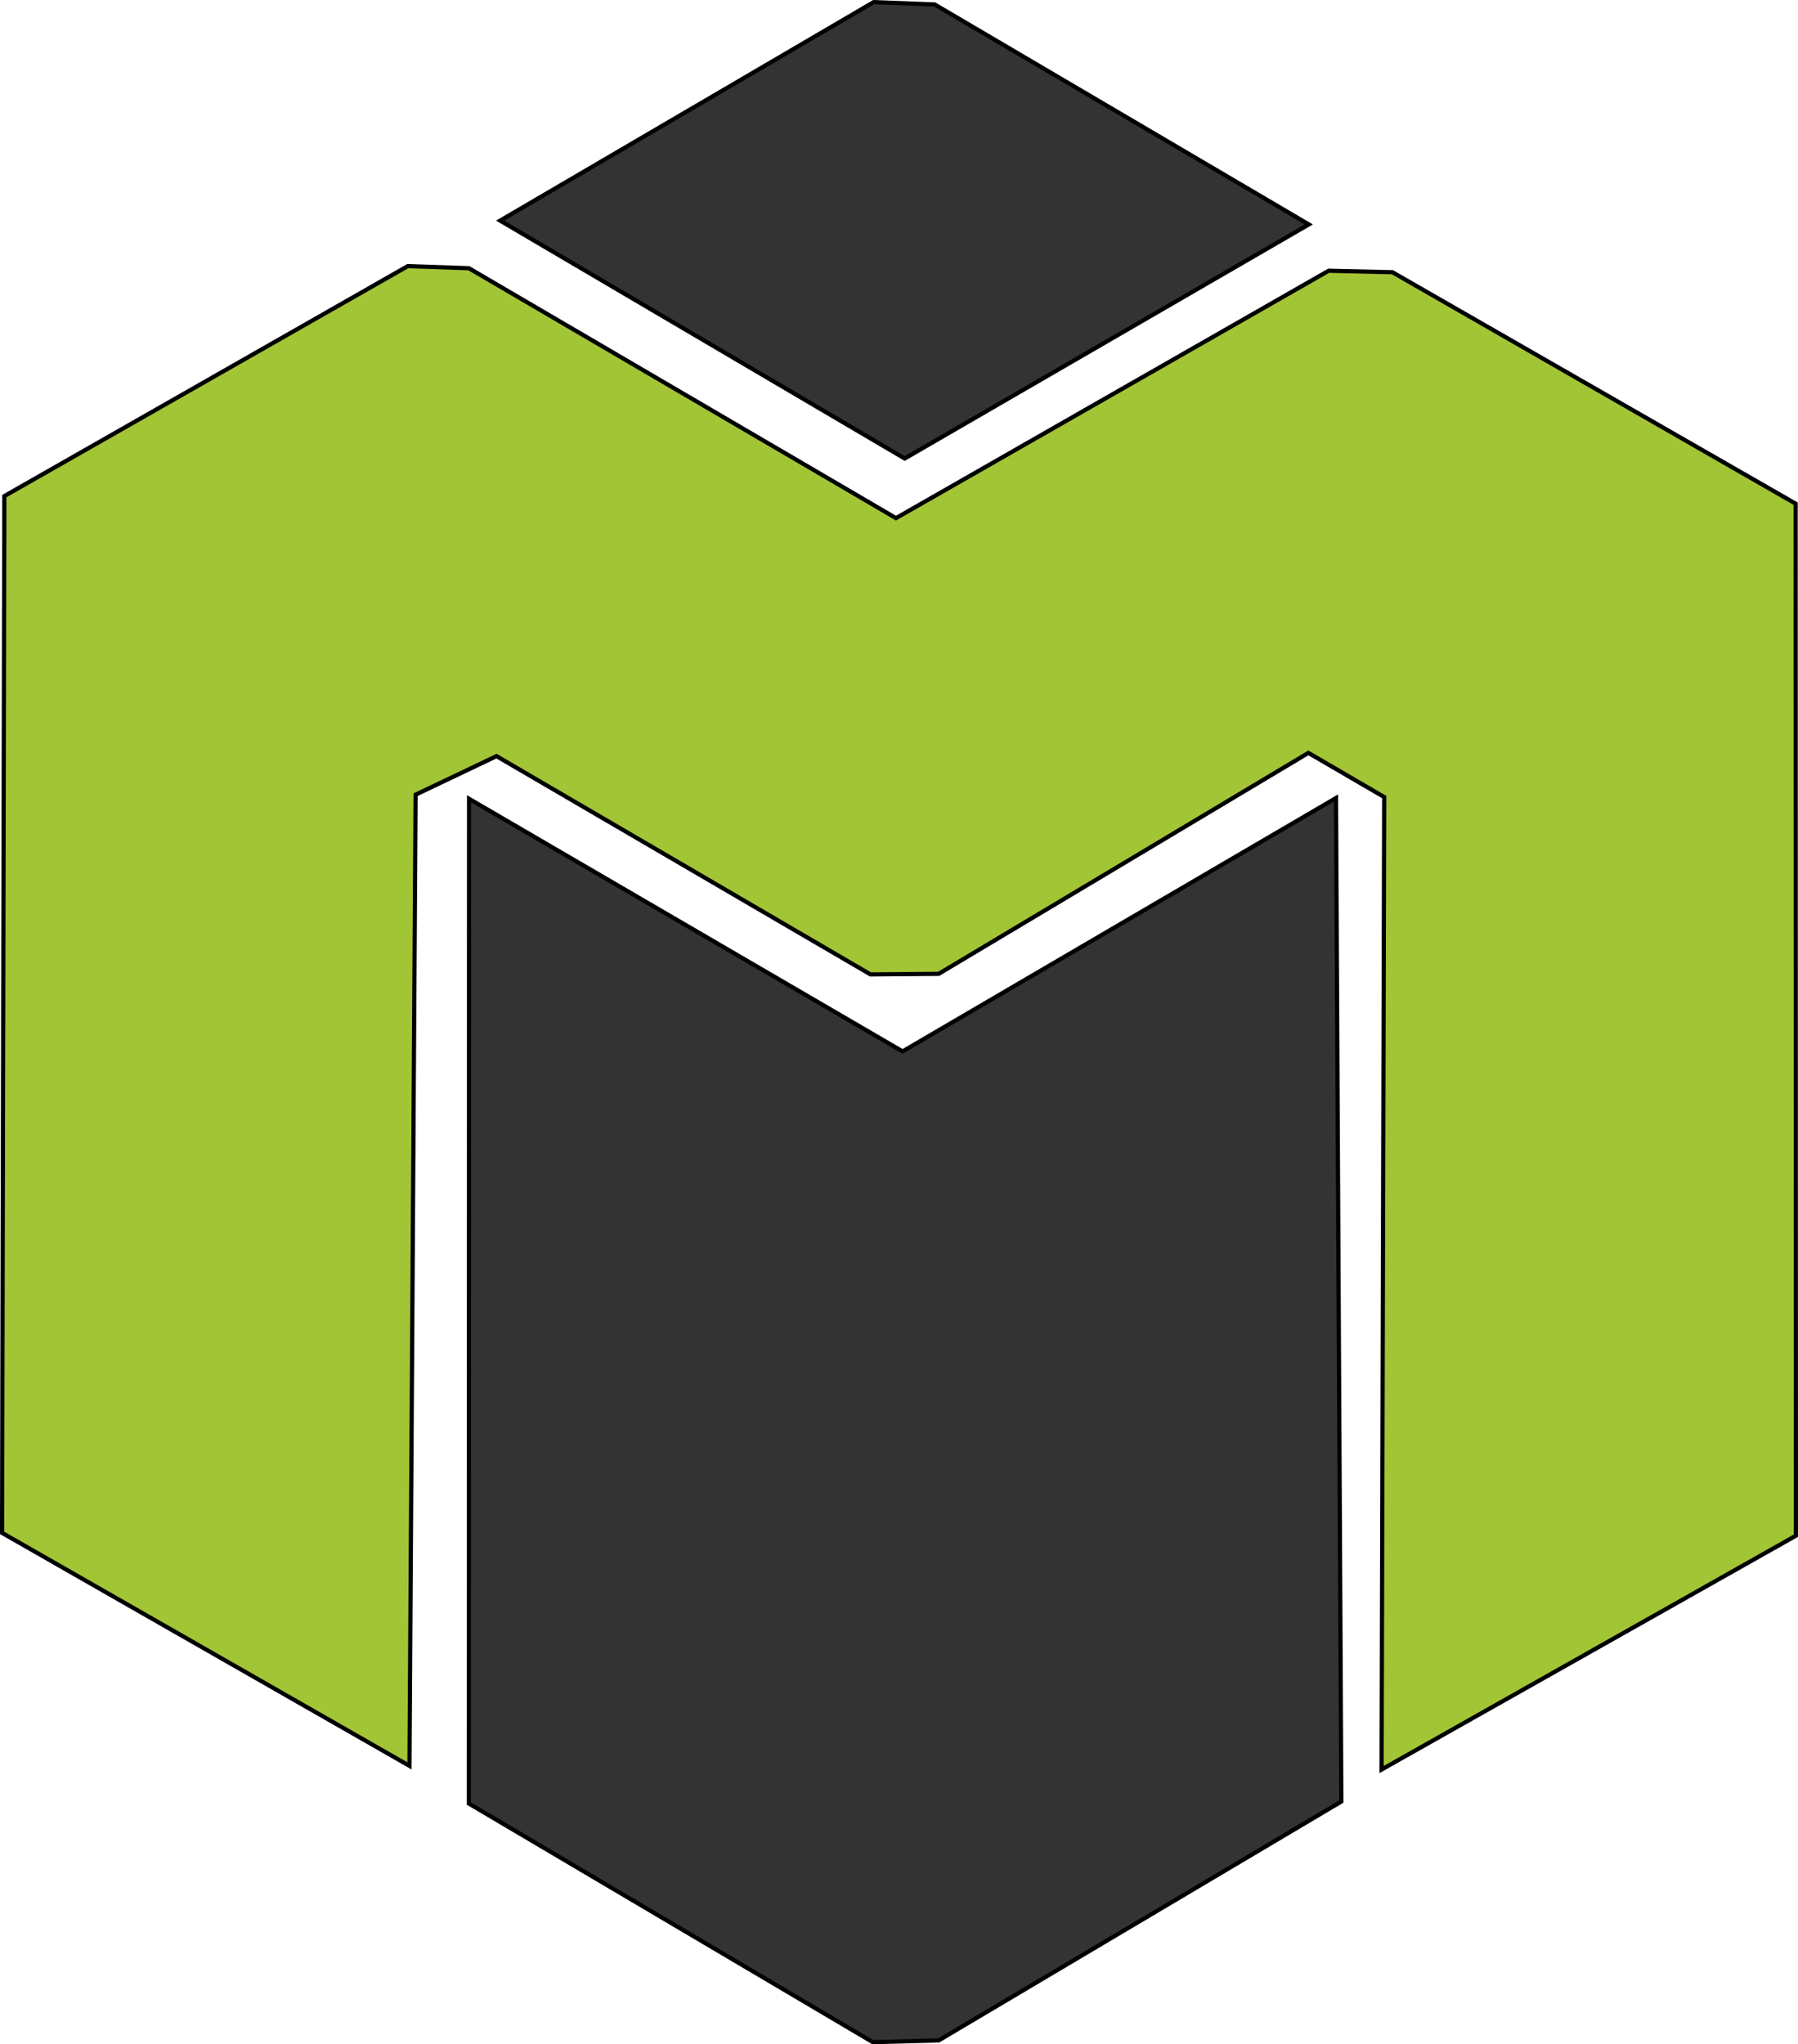 <?xml version="1.0" encoding="UTF-8" standalone="no"?>
<!-- Created with Inkscape (http://www.inkscape.org/) -->

<svg
   width="113.517mm"
   height="129.017mm"
   viewBox="0 0 113.517 129.017"
   version="1.1"
   id="svg5"
   inkscape:version="1.1.2 (0a00cf5339, 2022-02-04, custom)"
   sodipodi:docname="mesos.svg"
   xmlns:inkscape="http://www.inkscape.org/namespaces/inkscape"
   xmlns:sodipodi="http://sodipodi.sourceforge.net/DTD/sodipodi-0.dtd"
   xmlns="http://www.w3.org/2000/svg"
   xmlns:svg="http://www.w3.org/2000/svg">
  <sodipodi:namedview
     id="namedview7"
     pagecolor="#ffffff"
     bordercolor="#666666"
     borderopacity="1.0"
     inkscape:pageshadow="2"
     inkscape:pageopacity="0.0"
     inkscape:pagecheckerboard="0"
     inkscape:document-units="mm"
     showgrid="false"
     inkscape:zoom="1.1756216"
     inkscape:cx="122.4884"
     inkscape:cy="320.25612"
     inkscape:window-width="1910"
     inkscape:window-height="2125"
     inkscape:window-x="1922"
     inkscape:window-y="27"
     inkscape:window-maximized="1"
     inkscape:current-layer="layer2"
     objecttolerance="20"
     fit-margin-top="0"
     fit-margin-left="0"
     fit-margin-right="0"
     fit-margin-bottom="0" />
  <defs
     id="defs2" />
  <g
     inkscape:label="Layer 1"
     inkscape:groupmode="layer"
     id="layer1"
     style="display:inline"
     transform="translate(-9.961,-19.914)" />
  <g
     inkscape:groupmode="layer"
     id="layer2"
     inkscape:label="Layer 2"
     style="display:inline"
     transform="translate(-9.961,-19.914)">
    <path
       style="fill:#a2c536;fill-opacity:1;stroke:#000000;stroke-width:0.265px;stroke-linecap:butt;stroke-linejoin:miter;stroke-opacity:1"
       d="m 10.234,51.225 25.472,-14.516 3.859,0.133 26.965,15.772 27.315,-15.612 4.026,0.092 25.457,14.607 0.017,65.134 -26.157,14.757 0.164,-61.375 -4.787,-2.786 -23.34,13.944 -4.308,0.036 -23.609,-13.776 -5.108,2.433 -0.386,61.293 -25.722,-14.704 z"
       id="path55" />
    <path
       style="fill:#333333;fill-opacity:1;stroke:#000000;stroke-width:0.265px;stroke-linecap:butt;stroke-linejoin:miter;stroke-opacity:1"
       d="M 41.539,33.838 65.118,20.048 68.971,20.195 92.591,34.079 67.08,48.852 Z"
       id="path1039" />
    <path
       style="fill:#333333;fill-opacity:1;stroke:#000000;stroke-width:0.265px;stroke-linecap:butt;stroke-linejoin:miter;stroke-opacity:1"
       d="m 39.576,70.329 27.369,15.942 27.363,-15.992 0.34,63.332 -25.423,15.078 -4.161,0.109 -25.504,-15.061 z"
       id="path1437" />
  </g>
</svg>
